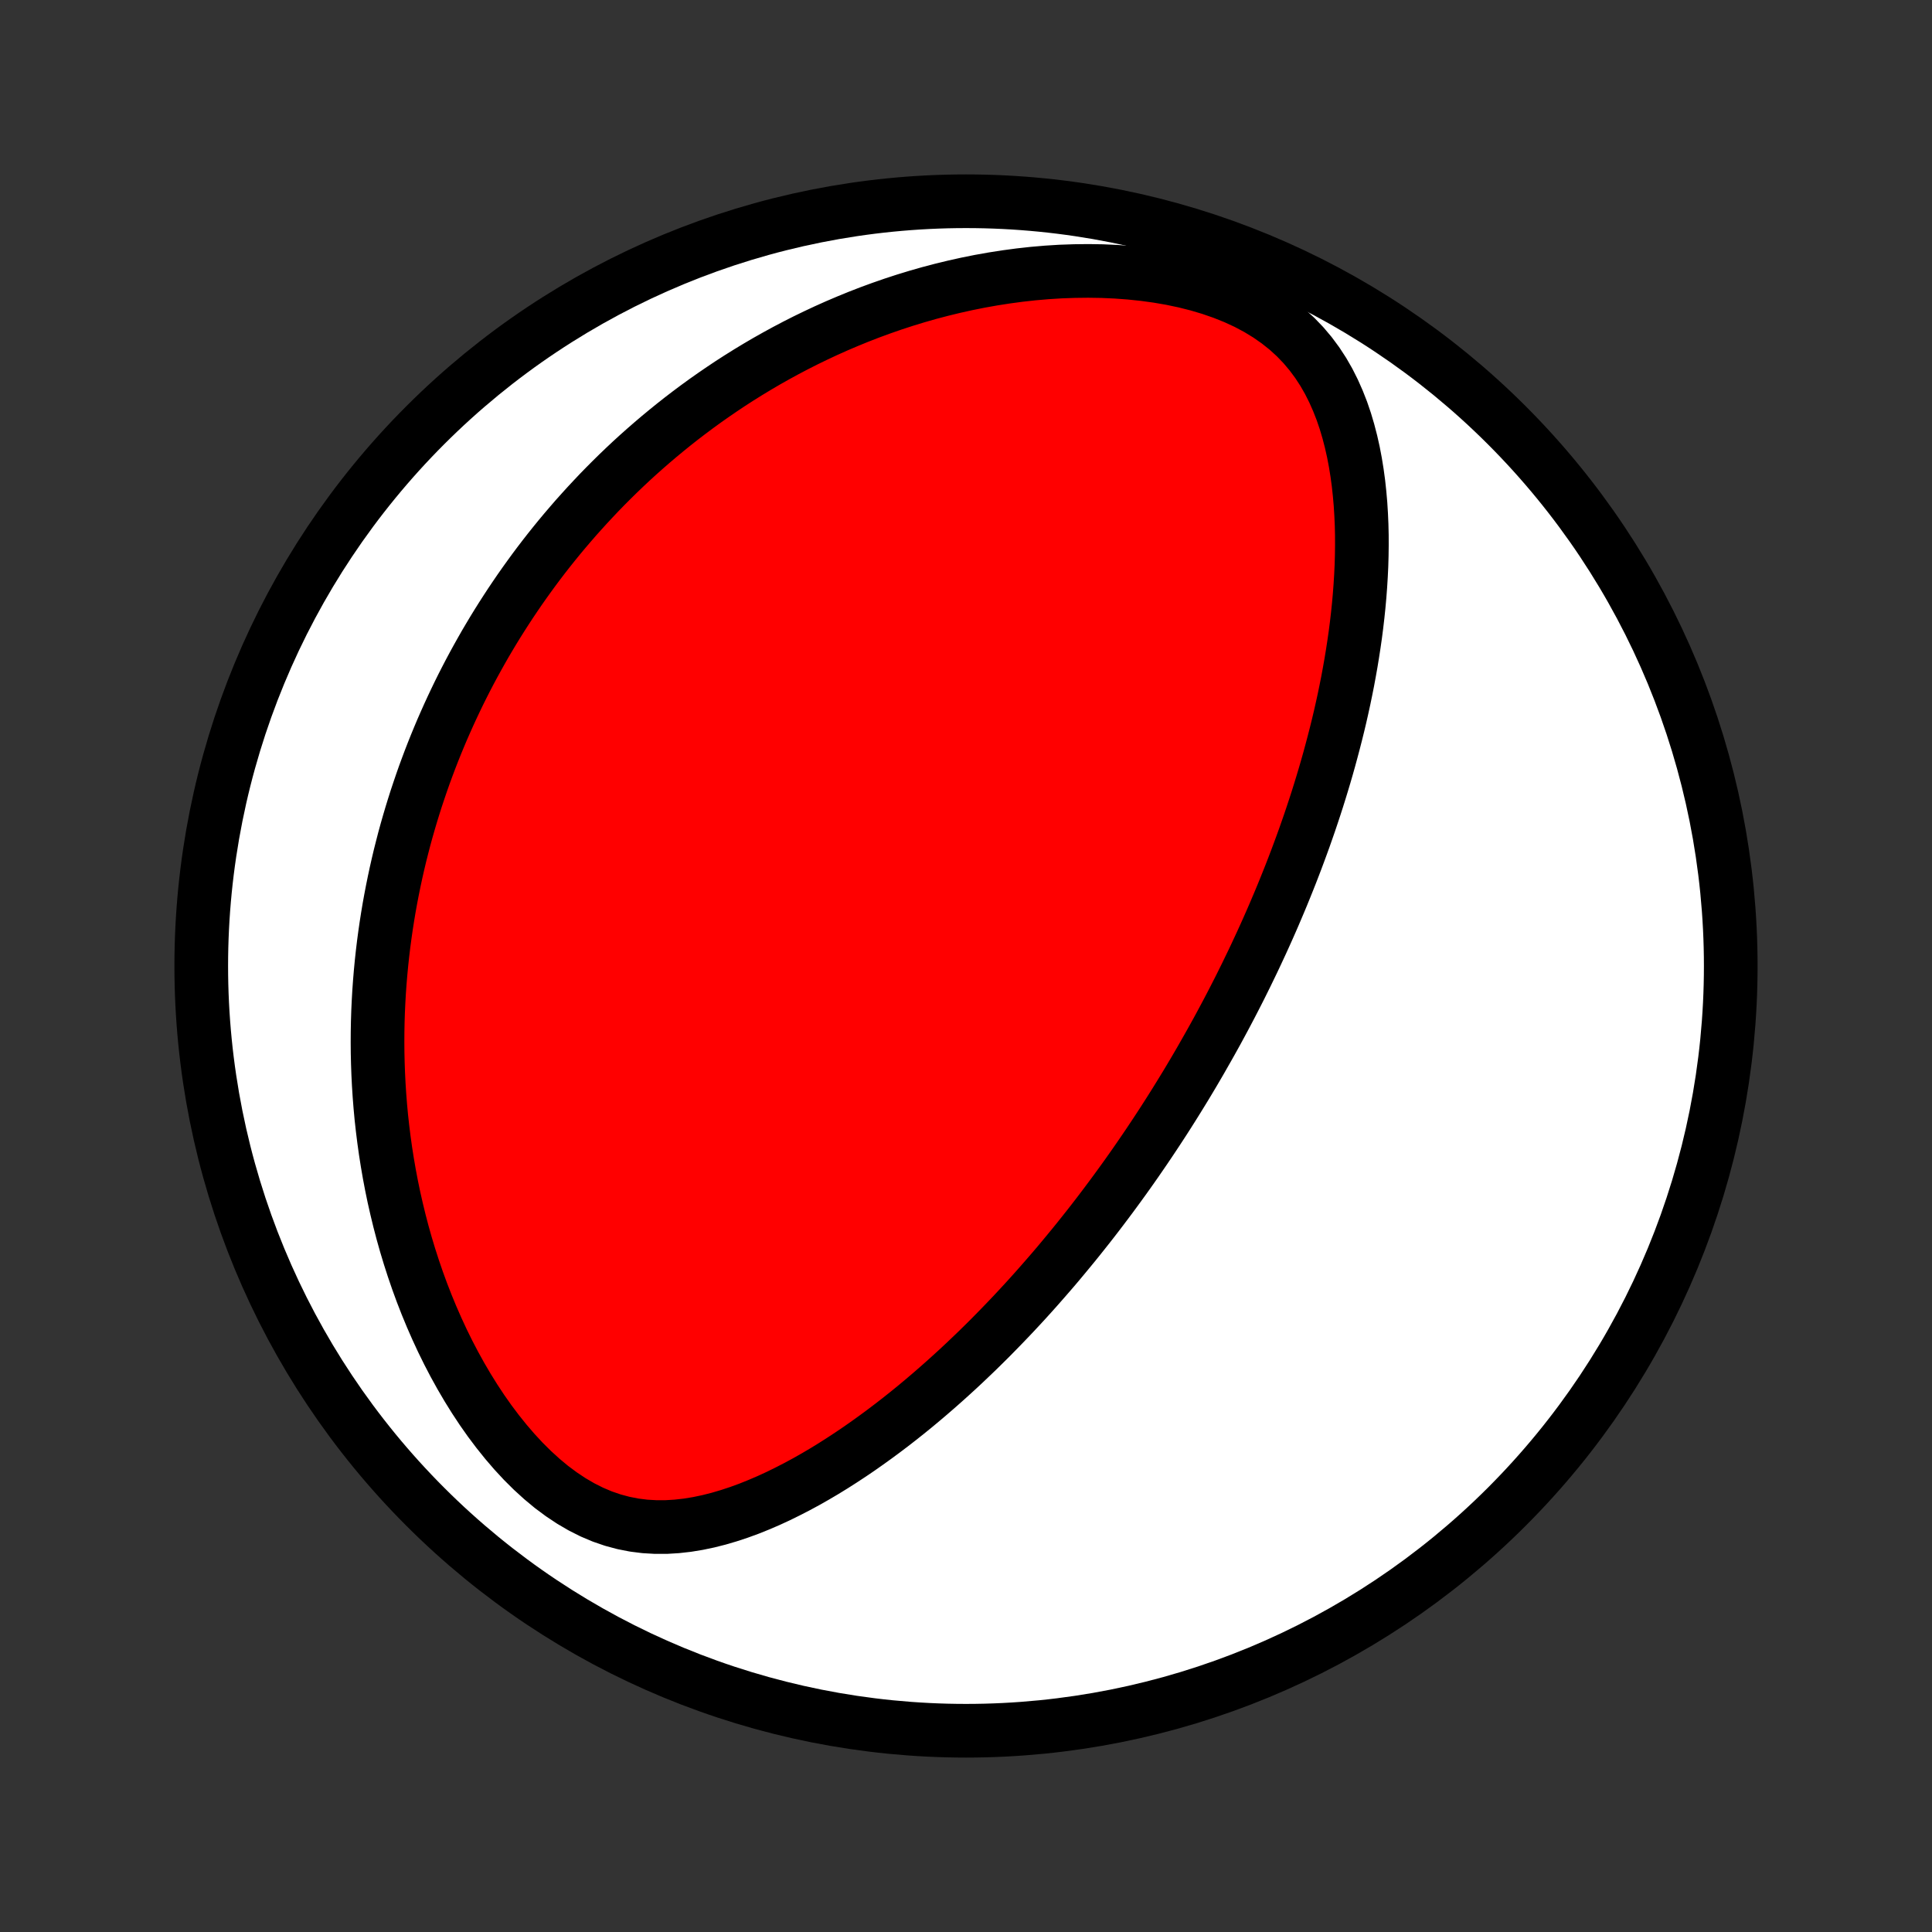 <?xml version="1.0" encoding="utf-8" standalone="no"?>
<!DOCTYPE svg PUBLIC "-//W3C//DTD SVG 1.1//EN"
  "http://www.w3.org/Graphics/SVG/1.1/DTD/svg11.dtd">
<!-- Created with matplotlib (http://matplotlib.org/) -->
<svg height="72pt" version="1.1" viewBox="0 0 72 72" width="72pt" xmlns="http://www.w3.org/2000/svg" xmlns:xlink="http://www.w3.org/1999/xlink">
 <rect x="0" y="0" width="72" height="72" fill="#333333" stroke="none"/>
 <defs>
  <style type="text/css">
*{stroke-linecap:butt;stroke-linejoin:round;}
  </style>
 </defs>
 <g id="figure_1">
  <g id="patch_1">
   <path d="
M0 72
L72 72
L72 0
L0 0
z
" style="fill:none;"/>
  </g>
  <g id="axes_1">
   <g id="PatchCollection_1">
    <defs>
     <path d="
M36 -7.5
C43.558 -7.5 50.808 -10.503 56.153 -15.848
C61.497 -21.192 64.5 -28.442 64.5 -36
C64.5 -43.558 61.497 -50.808 56.153 -56.153
C50.808 -61.497 43.558 -64.5 36 -64.5
C28.442 -64.5 21.192 -61.497 15.848 -56.153
C10.503 -50.808 7.5 -43.558 7.5 -36
C7.5 -28.442 10.503 -21.192 15.848 -15.848
C21.192 -10.503 28.442 -7.5 36 -7.5
z
" id="C0_0_a811fe30f3"/>
     <path d="
M44.733 -32.465
L44.603 -32.242
L44.472 -32.019
L44.34 -31.797
L44.207 -31.575
L44.072 -31.354
L43.936 -31.133
L43.799 -30.912
L43.661 -30.692
L43.521 -30.471
L43.38 -30.251
L43.237 -30.031
L43.093 -29.811
L42.947 -29.591
L42.8 -29.371
L42.651 -29.151
L42.5 -28.931
L42.348 -28.71
L42.194 -28.49
L42.038 -28.269
L41.88 -28.048
L41.72 -27.827
L41.558 -27.605
L41.394 -27.383
L41.228 -27.161
L41.06 -26.938
L40.89 -26.715
L40.717 -26.491
L40.542 -26.267
L40.364 -26.043
L40.184 -25.817
L40.002 -25.592
L39.816 -25.366
L39.628 -25.139
L39.438 -24.911
L39.244 -24.683
L39.047 -24.455
L38.847 -24.226
L38.645 -23.996
L38.439 -23.766
L38.23 -23.535
L38.017 -23.304
L37.801 -23.072
L37.581 -22.84
L37.358 -22.608
L37.131 -22.375
L36.901 -22.141
L36.666 -21.908
L36.428 -21.674
L36.185 -21.441
L35.939 -21.207
L35.688 -20.973
L35.433 -20.74
L35.174 -20.507
L34.91 -20.274
L34.642 -20.042
L34.37 -19.811
L34.093 -19.58
L33.811 -19.351
L33.524 -19.123
L33.233 -18.897
L32.936 -18.672
L32.635 -18.45
L32.329 -18.23
L32.019 -18.012
L31.703 -17.798
L31.382 -17.587
L31.056 -17.379
L30.726 -17.176
L30.39 -16.978
L30.05 -16.785
L29.704 -16.598
L29.354 -16.418
L29 -16.244
L28.64 -16.078
L28.276 -15.922
L27.908 -15.774
L27.535 -15.638
L27.159 -15.514
L26.778 -15.402
L26.394 -15.305
L26.007 -15.224
L25.616 -15.16
L25.223 -15.116
L24.828 -15.092
L24.431 -15.092
L24.033 -15.115
L23.635 -15.165
L23.237 -15.243
L22.841 -15.349
L22.447 -15.484
L22.057 -15.649
L21.671 -15.843
L21.291 -16.065
L20.917 -16.314
L20.55 -16.587
L20.192 -16.885
L19.843 -17.203
L19.503 -17.541
L19.174 -17.896
L18.855 -18.267
L18.547 -18.651
L18.249 -19.047
L17.963 -19.454
L17.689 -19.869
L17.426 -20.292
L17.174 -20.722
L16.934 -21.156
L16.705 -21.595
L16.487 -22.038
L16.281 -22.483
L16.085 -22.93
L15.9 -23.378
L15.725 -23.827
L15.561 -24.276
L15.407 -24.725
L15.263 -25.172
L15.128 -25.619
L15.003 -26.063
L14.887 -26.506
L14.78 -26.947
L14.681 -27.384
L14.591 -27.819
L14.509 -28.251
L14.435 -28.68
L14.368 -29.106
L14.309 -29.528
L14.257 -29.946
L14.211 -30.361
L14.173 -30.772
L14.141 -31.179
L14.115 -31.582
L14.095 -31.982
L14.081 -32.377
L14.072 -32.768
L14.069 -33.156
L14.071 -33.539
L14.078 -33.918
L14.09 -34.293
L14.107 -34.665
L14.128 -35.032
L14.154 -35.396
L14.184 -35.756
L14.218 -36.112
L14.256 -36.464
L14.298 -36.813
L14.344 -37.158
L14.393 -37.499
L14.446 -37.837
L14.502 -38.172
L14.562 -38.503
L14.625 -38.831
L14.691 -39.155
L14.76 -39.477
L14.832 -39.795
L14.907 -40.111
L14.986 -40.423
L15.066 -40.733
L15.15 -41.04
L15.237 -41.344
L15.326 -41.645
L15.418 -41.944
L15.512 -42.24
L15.61 -42.534
L15.709 -42.825
L15.811 -43.115
L15.916 -43.401
L16.023 -43.686
L16.133 -43.969
L16.245 -44.249
L16.36 -44.528
L16.477 -44.805
L16.597 -45.079
L16.719 -45.352
L16.844 -45.624
L16.971 -45.893
L17.1 -46.161
L17.232 -46.427
L17.367 -46.692
L17.504 -46.955
L17.644 -47.217
L17.787 -47.478
L17.932 -47.737
L18.079 -47.995
L18.23 -48.251
L18.383 -48.507
L18.539 -48.761
L18.698 -49.014
L18.86 -49.266
L19.024 -49.517
L19.192 -49.767
L19.362 -50.016
L19.536 -50.264
L19.713 -50.511
L19.893 -50.758
L20.076 -51.003
L20.263 -51.248
L20.453 -51.491
L20.647 -51.734
L20.844 -51.976
L21.045 -52.217
L21.25 -52.457
L21.458 -52.697
L21.671 -52.935
L21.887 -53.173
L22.108 -53.41
L22.332 -53.647
L22.561 -53.882
L22.795 -54.117
L23.032 -54.35
L23.275 -54.583
L23.522 -54.815
L23.774 -55.045
L24.032 -55.275
L24.294 -55.503
L24.561 -55.73
L24.834 -55.956
L25.112 -56.181
L25.395 -56.404
L25.685 -56.626
L25.98 -56.846
L26.281 -57.065
L26.588 -57.281
L26.902 -57.496
L27.221 -57.709
L27.547 -57.919
L27.88 -58.127
L28.219 -58.332
L28.565 -58.535
L28.918 -58.734
L29.278 -58.931
L29.645 -59.124
L30.02 -59.314
L30.401 -59.499
L30.79 -59.681
L31.186 -59.858
L31.59 -60.03
L32.001 -60.198
L32.419 -60.36
L32.845 -60.516
L33.279 -60.667
L33.72 -60.811
L34.168 -60.948
L34.623 -61.078
L35.086 -61.2
L35.555 -61.314
L36.031 -61.42
L36.514 -61.517
L37.002 -61.604
L37.496 -61.681
L37.996 -61.748
L38.501 -61.804
L39.01 -61.848
L39.522 -61.88
L40.038 -61.898
L40.556 -61.904
L41.074 -61.896
L41.593 -61.873
L42.111 -61.835
L42.627 -61.781
L43.139 -61.711
L43.645 -61.624
L44.144 -61.519
L44.633 -61.396
L45.111 -61.254
L45.576 -61.093
L46.025 -60.913
L46.456 -60.714
L46.867 -60.495
L47.257 -60.257
L47.623 -60.001
L47.966 -59.728
L48.284 -59.438
L48.577 -59.133
L48.846 -58.814
L49.092 -58.482
L49.315 -58.14
L49.517 -57.788
L49.698 -57.428
L49.861 -57.06
L50.007 -56.688
L50.136 -56.31
L50.249 -55.929
L50.349 -55.544
L50.436 -55.158
L50.51 -54.77
L50.573 -54.381
L50.626 -53.992
L50.668 -53.602
L50.702 -53.214
L50.726 -52.827
L50.743 -52.44
L50.752 -52.056
L50.753 -51.673
L50.748 -51.292
L50.737 -50.914
L50.719 -50.539
L50.696 -50.166
L50.668 -49.796
L50.635 -49.429
L50.597 -49.065
L50.555 -48.704
L50.509 -48.347
L50.458 -47.992
L50.404 -47.642
L50.347 -47.294
L50.286 -46.951
L50.223 -46.61
L50.156 -46.274
L50.087 -45.94
L50.015 -45.611
L49.941 -45.284
L49.864 -44.961
L49.785 -44.642
L49.704 -44.326
L49.621 -44.013
L49.537 -43.704
L49.451 -43.398
L49.363 -43.095
L49.273 -42.795
L49.182 -42.498
L49.09 -42.205
L48.996 -41.914
L48.901 -41.627
L48.805 -41.342
L48.707 -41.06
L48.609 -40.781
L48.509 -40.505
L48.408 -40.231
L48.307 -39.96
L48.204 -39.691
L48.101 -39.425
L47.996 -39.161
L47.891 -38.9
L47.785 -38.64
L47.678 -38.383
L47.57 -38.128
L47.462 -37.875
L47.352 -37.623
L47.242 -37.374
L47.131 -37.127
L47.019 -36.881
L46.906 -36.637
L46.793 -36.395
L46.679 -36.154
L46.563 -35.915
L46.448 -35.677
L46.331 -35.441
L46.214 -35.205
L46.095 -34.971
L45.976 -34.739
L45.856 -34.507
L45.735 -34.277
L45.613 -34.047
L45.49 -33.819
L45.367 -33.591
L45.242 -33.365
L45.116 -33.139
L44.989 -32.914
z
" id="C0_1_e76a6c4ff4"/>
    </defs>
    <g clip-path="url(#p1bffca34e9)">
     <use style="fill:#ffffff;stroke:#000000;stroke-width:2.0;" x="0.0" xlink:href="#C0_0_a811fe30f3" y="72.0"/>
    </g>
    <g clip-path="url(#p1bffca34e9)">
     <use style="fill:#ff0000;stroke:#000000;stroke-width:2.0;" x="0.0" xlink:href="#C0_1_e76a6c4ff4" y="72.0"/>
    </g>
   </g>
  </g>
 </g>
 <defs>
  <clipPath id="p1bffca34e9">
   <rect height="72.0" width="72.0" x="0.0" y="0.0"/>
  </clipPath>
 </defs>
</svg>
